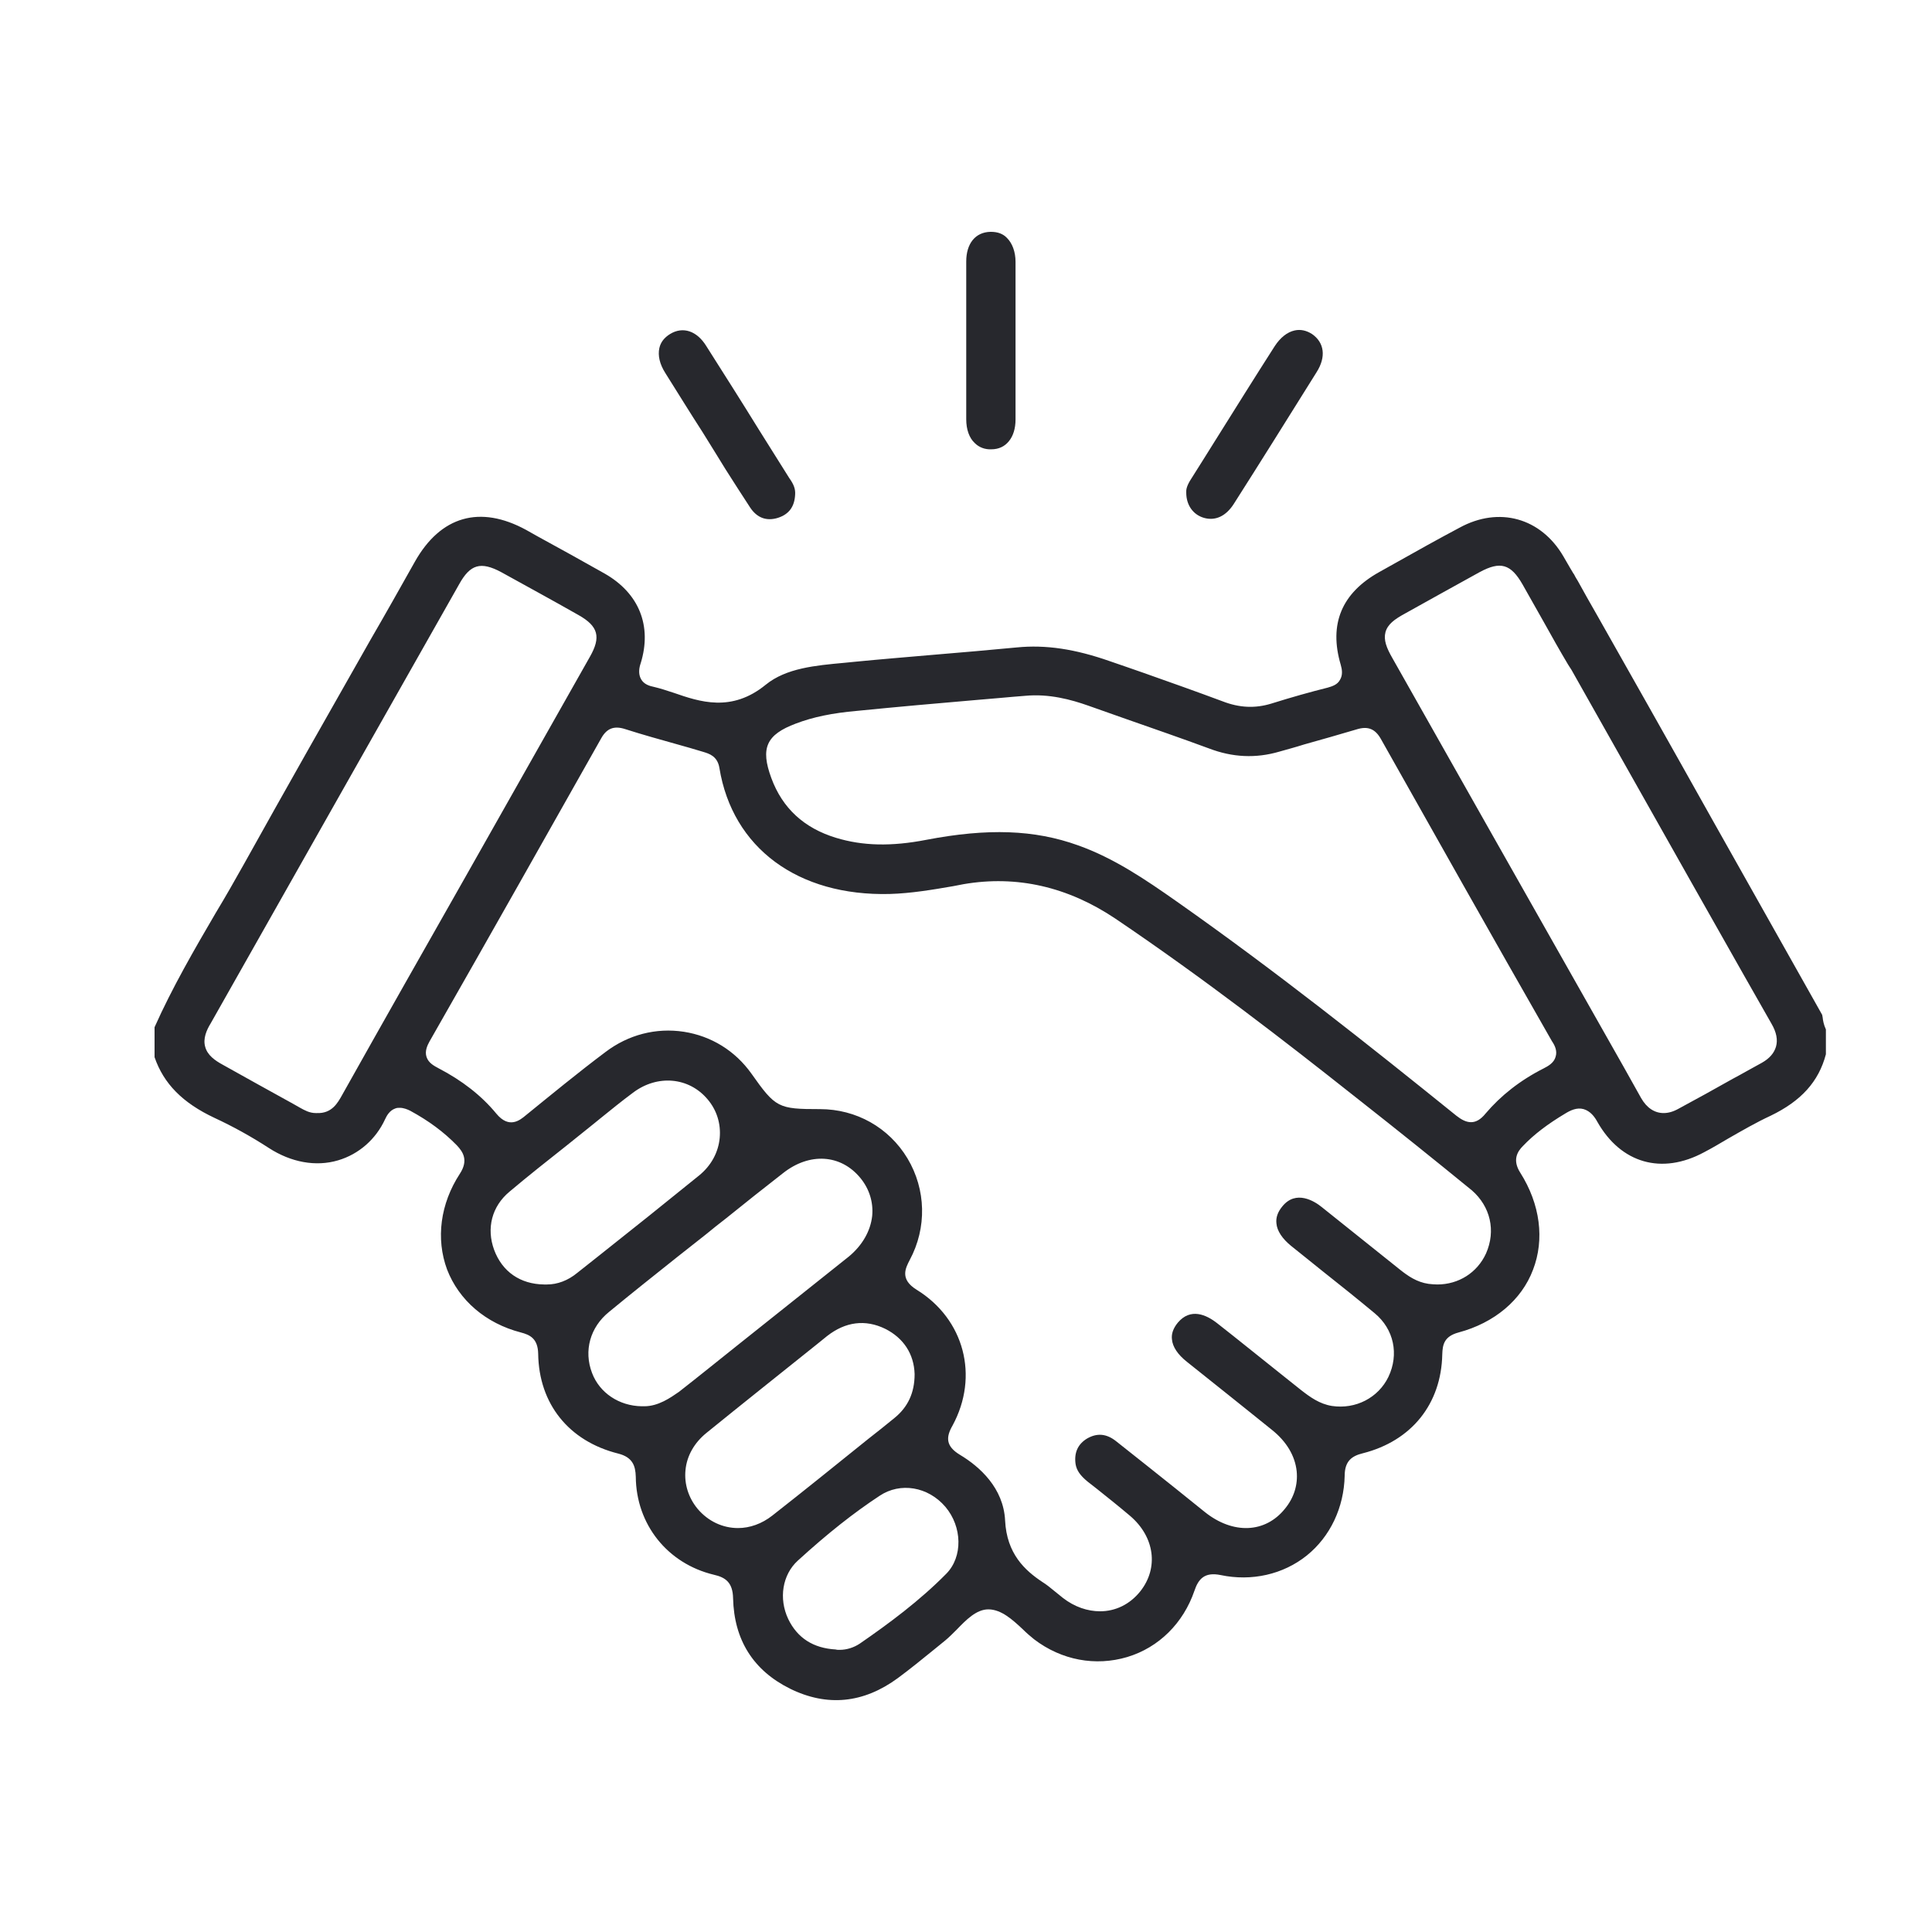 <svg width="25" height="25" viewBox="0 0 25 25" fill="none" xmlns="http://www.w3.org/2000/svg">
<path d="M23.585 13.165C23.581 13.152 23.581 13.131 23.576 13.127C23.45 12.903 22.824 11.792 22.161 10.613C21.608 9.625 21.02 8.585 20.666 7.96C20.581 7.812 20.497 7.664 20.416 7.516C20.395 7.483 20.378 7.453 20.366 7.428L20.361 7.423L20.311 7.339C20.285 7.292 20.256 7.246 20.23 7.199C19.939 6.701 19.398 6.549 18.887 6.828C18.608 6.976 18.329 7.132 18.059 7.284L17.848 7.402C17.362 7.673 17.193 8.074 17.349 8.602C17.366 8.661 17.378 8.733 17.34 8.796C17.307 8.86 17.239 8.881 17.18 8.898C16.96 8.953 16.72 9.02 16.449 9.105C16.242 9.168 16.039 9.16 15.82 9.075C15.482 8.949 15.135 8.826 14.801 8.708C14.653 8.657 14.51 8.606 14.362 8.556C13.914 8.399 13.534 8.34 13.154 8.378C12.803 8.412 12.448 8.442 12.102 8.471C11.759 8.501 11.4 8.53 11.054 8.564C11.012 8.568 10.969 8.573 10.923 8.577C10.555 8.611 10.175 8.644 9.909 8.86C9.465 9.223 9.051 9.08 8.718 8.965C8.62 8.932 8.536 8.906 8.464 8.889C8.405 8.877 8.333 8.856 8.295 8.788C8.257 8.72 8.27 8.64 8.291 8.581C8.439 8.099 8.27 7.677 7.826 7.423C7.535 7.259 7.239 7.094 6.952 6.938L6.808 6.857C6.212 6.532 5.701 6.676 5.367 7.271C5.177 7.609 4.987 7.947 4.793 8.281C4.256 9.227 3.698 10.208 3.158 11.179C3.039 11.391 2.917 11.606 2.794 11.809C2.515 12.286 2.228 12.781 2 13.292V13.68C2.118 14.023 2.363 14.272 2.777 14.466C3.014 14.576 3.251 14.707 3.479 14.855C3.766 15.041 4.087 15.1 4.374 15.015C4.645 14.935 4.864 14.741 4.983 14.483C5.004 14.437 5.042 14.369 5.114 14.344C5.135 14.335 5.152 14.335 5.173 14.335C5.224 14.335 5.274 14.356 5.308 14.373C5.549 14.504 5.743 14.648 5.912 14.821C5.992 14.906 6.064 15.015 5.95 15.189C5.697 15.577 5.638 16.029 5.785 16.427C5.938 16.824 6.284 17.124 6.74 17.242C6.854 17.272 6.96 17.318 6.964 17.517C6.973 18.167 7.361 18.649 7.999 18.809C8.185 18.856 8.223 18.966 8.227 19.109C8.232 19.726 8.637 20.233 9.237 20.377C9.389 20.411 9.482 20.478 9.486 20.681C9.499 21.222 9.748 21.615 10.222 21.851C10.703 22.088 11.172 22.041 11.616 21.716C11.776 21.598 11.937 21.467 12.093 21.34C12.14 21.302 12.186 21.264 12.233 21.226C12.279 21.188 12.33 21.137 12.38 21.087C12.503 20.96 12.634 20.825 12.79 20.825H12.794C12.959 20.829 13.099 20.956 13.234 21.082C13.285 21.133 13.335 21.175 13.382 21.213C13.737 21.484 14.176 21.564 14.586 21.442C14.996 21.319 15.313 21.002 15.456 20.584C15.507 20.432 15.587 20.339 15.794 20.381C16.196 20.466 16.605 20.373 16.91 20.128C17.214 19.883 17.391 19.506 17.4 19.097C17.4 18.902 17.497 18.839 17.636 18.805C18.266 18.645 18.65 18.167 18.663 17.525C18.667 17.403 18.684 17.293 18.874 17.242C19.335 17.119 19.689 16.824 19.837 16.431C19.989 16.038 19.93 15.582 19.673 15.176C19.567 15.011 19.635 14.901 19.706 14.83C19.85 14.678 20.032 14.542 20.251 14.411C20.319 14.369 20.404 14.327 20.492 14.352C20.581 14.378 20.636 14.454 20.67 14.517C20.974 15.053 21.502 15.206 22.051 14.91C22.157 14.855 22.262 14.792 22.364 14.732C22.541 14.631 22.723 14.525 22.913 14.437C23.306 14.247 23.534 13.997 23.627 13.642V13.321C23.598 13.258 23.589 13.203 23.585 13.165ZM4.429 14.166C4.37 14.272 4.294 14.411 4.1 14.403C4.096 14.403 4.091 14.403 4.087 14.403C4.003 14.403 3.939 14.365 3.884 14.335L3.787 14.28C3.491 14.116 3.183 13.947 2.883 13.778C2.782 13.723 2.684 13.655 2.655 13.545C2.625 13.44 2.672 13.33 2.727 13.241C3.901 11.162 5.063 9.113 5.942 7.559C6.085 7.301 6.221 7.263 6.483 7.402C6.812 7.584 7.154 7.77 7.488 7.96C7.742 8.104 7.78 8.243 7.632 8.501C7.095 9.451 6.559 10.398 6.022 11.348C5.49 12.286 4.957 13.224 4.429 14.166ZM7.078 16.621C7.066 16.621 7.053 16.621 7.04 16.621C6.732 16.617 6.499 16.456 6.394 16.173C6.292 15.894 6.364 15.611 6.592 15.421C6.837 15.214 7.095 15.011 7.34 14.817C7.433 14.741 7.526 14.669 7.619 14.593C7.67 14.551 7.72 14.513 7.771 14.47C7.906 14.361 8.046 14.247 8.189 14.141C8.506 13.9 8.916 13.938 9.157 14.226C9.275 14.365 9.33 14.542 9.313 14.724C9.296 14.91 9.203 15.083 9.047 15.21C8.616 15.56 8.177 15.911 7.75 16.249L7.467 16.473C7.349 16.57 7.213 16.621 7.078 16.621ZM8.337 18.197C8.325 18.197 8.312 18.197 8.304 18.197C8.012 18.193 7.758 18.024 7.661 17.766C7.551 17.479 7.636 17.174 7.881 16.976C8.173 16.735 8.477 16.494 8.768 16.262C8.891 16.165 9.009 16.072 9.132 15.975C9.22 15.903 9.309 15.831 9.398 15.763C9.639 15.569 9.888 15.37 10.133 15.18C10.475 14.91 10.881 14.935 11.134 15.244C11.248 15.383 11.303 15.556 11.286 15.734C11.265 15.928 11.159 16.114 10.986 16.258C10.5 16.646 10.006 17.039 9.529 17.419C9.279 17.618 9.034 17.817 8.785 18.011C8.675 18.087 8.519 18.197 8.337 18.197ZM9.55 19.773C9.355 19.773 9.165 19.688 9.026 19.523C8.908 19.38 8.853 19.202 8.87 19.025C8.887 18.839 8.984 18.67 9.14 18.543C9.613 18.159 10.103 17.77 10.572 17.394L10.703 17.288C10.94 17.103 11.197 17.069 11.455 17.195C11.692 17.314 11.827 17.521 11.835 17.779V17.783C11.835 18.024 11.747 18.209 11.574 18.349C11.46 18.442 11.345 18.535 11.231 18.623C10.826 18.949 10.408 19.287 9.993 19.612C9.858 19.718 9.702 19.773 9.55 19.773ZM12.245 20.364C11.903 20.711 11.506 21.006 11.126 21.268C11.05 21.319 10.957 21.349 10.864 21.349C10.847 21.349 10.83 21.349 10.813 21.344C10.526 21.328 10.319 21.197 10.2 20.951C10.074 20.685 10.124 20.377 10.323 20.195C10.712 19.84 11.05 19.574 11.383 19.355C11.65 19.177 12.009 19.236 12.233 19.498C12.452 19.756 12.461 20.145 12.245 20.364ZM19.229 16.22C19.115 16.469 18.874 16.621 18.599 16.621C18.561 16.621 18.523 16.617 18.485 16.613C18.333 16.591 18.219 16.511 18.118 16.431C17.818 16.19 17.459 15.903 17.104 15.62C17.011 15.544 16.77 15.392 16.593 15.611C16.534 15.683 16.508 15.755 16.517 15.831C16.525 15.928 16.593 16.029 16.707 16.122C16.838 16.228 16.973 16.334 17.108 16.444C17.332 16.621 17.564 16.807 17.788 16.993C18.038 17.2 18.105 17.525 17.966 17.817C17.835 18.087 17.543 18.239 17.235 18.193C17.074 18.167 16.952 18.078 16.834 17.986L16.563 17.77C16.297 17.559 16.022 17.335 15.752 17.124C15.608 17.01 15.405 16.921 15.241 17.115C15.182 17.187 15.156 17.259 15.165 17.331C15.173 17.428 15.241 17.529 15.359 17.622C15.549 17.774 15.735 17.922 15.925 18.074C16.103 18.218 16.28 18.357 16.457 18.501C16.648 18.653 16.758 18.839 16.779 19.038C16.796 19.211 16.745 19.38 16.627 19.523C16.373 19.84 15.955 19.857 15.591 19.566C15.465 19.464 15.334 19.359 15.207 19.257C14.958 19.059 14.7 18.852 14.442 18.649C14.32 18.552 14.197 18.539 14.066 18.615C13.948 18.687 13.897 18.797 13.918 18.945C13.931 19.025 13.977 19.093 14.075 19.173L14.189 19.262C14.332 19.376 14.48 19.494 14.624 19.616C14.941 19.887 14.996 20.288 14.755 20.592C14.62 20.761 14.434 20.85 14.235 20.85C14.075 20.85 13.906 20.795 13.754 20.677C13.716 20.647 13.682 20.618 13.644 20.588C13.593 20.546 13.542 20.504 13.487 20.47C13.264 20.322 13.027 20.107 13.006 19.675C12.985 19.253 12.676 18.978 12.423 18.826C12.233 18.712 12.241 18.594 12.326 18.446C12.672 17.808 12.478 17.069 11.861 16.689C11.641 16.553 11.717 16.41 11.772 16.304C11.996 15.886 11.983 15.392 11.743 14.99C11.502 14.589 11.079 14.352 10.61 14.352C10.069 14.352 10.036 14.335 9.723 13.892C9.512 13.596 9.203 13.406 8.849 13.351C8.489 13.296 8.13 13.389 7.835 13.613C7.475 13.883 7.121 14.175 6.804 14.432C6.728 14.496 6.588 14.61 6.423 14.411C6.229 14.175 5.976 13.98 5.676 13.824C5.621 13.794 5.545 13.757 5.519 13.676C5.494 13.6 5.532 13.524 5.557 13.478C6.356 12.079 7.129 10.706 7.78 9.553C7.851 9.426 7.944 9.388 8.088 9.434C8.312 9.506 8.544 9.57 8.768 9.633C8.874 9.663 8.979 9.692 9.089 9.726L9.102 9.73C9.17 9.751 9.284 9.781 9.309 9.937C9.478 10.972 10.323 11.598 11.514 11.568C11.789 11.56 12.068 11.513 12.334 11.467C12.38 11.458 12.423 11.45 12.469 11.441C13.158 11.323 13.817 11.475 14.43 11.885C15.587 12.666 16.669 13.507 17.48 14.149L17.598 14.242C18.076 14.618 18.566 15.011 19.047 15.404C19.284 15.611 19.36 15.924 19.229 16.22ZM20.129 13.676C20.108 13.752 20.036 13.794 19.977 13.824C19.668 13.98 19.419 14.179 19.225 14.407C19.157 14.492 19.094 14.521 19.035 14.521C18.967 14.521 18.904 14.483 18.845 14.437C17.725 13.533 16.512 12.569 15.232 11.669C14.818 11.378 14.413 11.103 13.948 10.938C13.386 10.736 12.782 10.715 11.988 10.867C11.536 10.955 11.164 10.947 10.817 10.841C10.403 10.715 10.124 10.457 9.981 10.068C9.837 9.679 9.917 9.506 10.298 9.363C10.522 9.278 10.767 9.227 11.096 9.198C11.607 9.147 12.127 9.101 12.63 9.058C12.841 9.042 13.052 9.02 13.264 9.004C13.576 8.974 13.863 9.054 14.079 9.13C14.244 9.189 14.404 9.244 14.569 9.303C14.92 9.426 15.287 9.553 15.642 9.684C15.95 9.802 16.25 9.815 16.555 9.726C16.66 9.696 16.77 9.667 16.876 9.633C17.1 9.57 17.328 9.506 17.552 9.439C17.7 9.392 17.797 9.43 17.873 9.57C18.532 10.74 19.309 12.121 20.082 13.473C20.12 13.528 20.154 13.6 20.129 13.676ZM22.981 13.545C22.955 13.63 22.896 13.697 22.799 13.752C22.672 13.82 22.55 13.892 22.423 13.959C22.191 14.09 21.954 14.221 21.718 14.348C21.65 14.386 21.587 14.403 21.527 14.403C21.409 14.403 21.308 14.335 21.236 14.209C21.164 14.078 21.088 13.947 21.016 13.816L20.442 12.802C19.635 11.378 18.828 9.95 18.021 8.522C17.94 8.382 17.902 8.281 17.928 8.18C17.957 8.078 18.042 8.015 18.181 7.939C18.468 7.778 18.806 7.592 19.149 7.402C19.415 7.259 19.55 7.297 19.702 7.563C19.795 7.728 19.888 7.892 19.981 8.057C20.082 8.239 20.184 8.42 20.29 8.598C20.302 8.619 20.315 8.636 20.328 8.657L20.336 8.67C21.206 10.216 22.744 12.937 22.922 13.245C22.989 13.359 23.006 13.457 22.981 13.545Z" fill="#27282D"/>
<path d="M13.141 4.715C13.141 4.948 13.141 5.193 13.141 5.429C13.141 5.543 13.111 5.641 13.056 5.708C13.002 5.776 12.925 5.814 12.828 5.814C12.744 5.818 12.668 5.788 12.613 5.733C12.541 5.666 12.503 5.556 12.503 5.425C12.503 4.736 12.503 4.048 12.503 3.384C12.503 3.152 12.621 3.004 12.816 3H12.824C12.909 3 12.98 3.025 13.031 3.08C13.099 3.148 13.141 3.258 13.141 3.389C13.141 3.625 13.141 3.862 13.141 4.098C13.141 4.2 13.141 4.305 13.141 4.407C13.141 4.513 13.141 4.614 13.141 4.715Z" fill="#27282D"/>
<path d="M10.289 6.401C10.281 6.557 10.209 6.655 10.066 6.701C9.918 6.747 9.795 6.701 9.706 6.566C9.597 6.401 9.491 6.232 9.385 6.067C9.343 6 9.305 5.936 9.263 5.869L9.09 5.59C8.929 5.341 8.768 5.079 8.608 4.825C8.536 4.711 8.511 4.601 8.532 4.504C8.549 4.428 8.595 4.369 8.671 4.322C8.836 4.221 9.018 4.28 9.14 4.479C9.368 4.838 9.601 5.205 9.82 5.56C9.951 5.767 10.082 5.979 10.213 6.186C10.273 6.27 10.294 6.329 10.289 6.401Z" fill="#27282D"/>
<path d="M17.036 4.817C16.648 5.438 16.297 6 15.963 6.524C15.862 6.68 15.726 6.743 15.579 6.701C15.435 6.659 15.35 6.532 15.35 6.376V6.371V6.367C15.346 6.308 15.384 6.24 15.431 6.169C15.532 6.012 15.629 5.852 15.731 5.691C15.98 5.294 16.238 4.88 16.495 4.479C16.567 4.369 16.656 4.297 16.753 4.276C16.829 4.259 16.905 4.276 16.977 4.322C17.137 4.432 17.163 4.618 17.036 4.817Z" fill="#27282D"/>
</svg>
